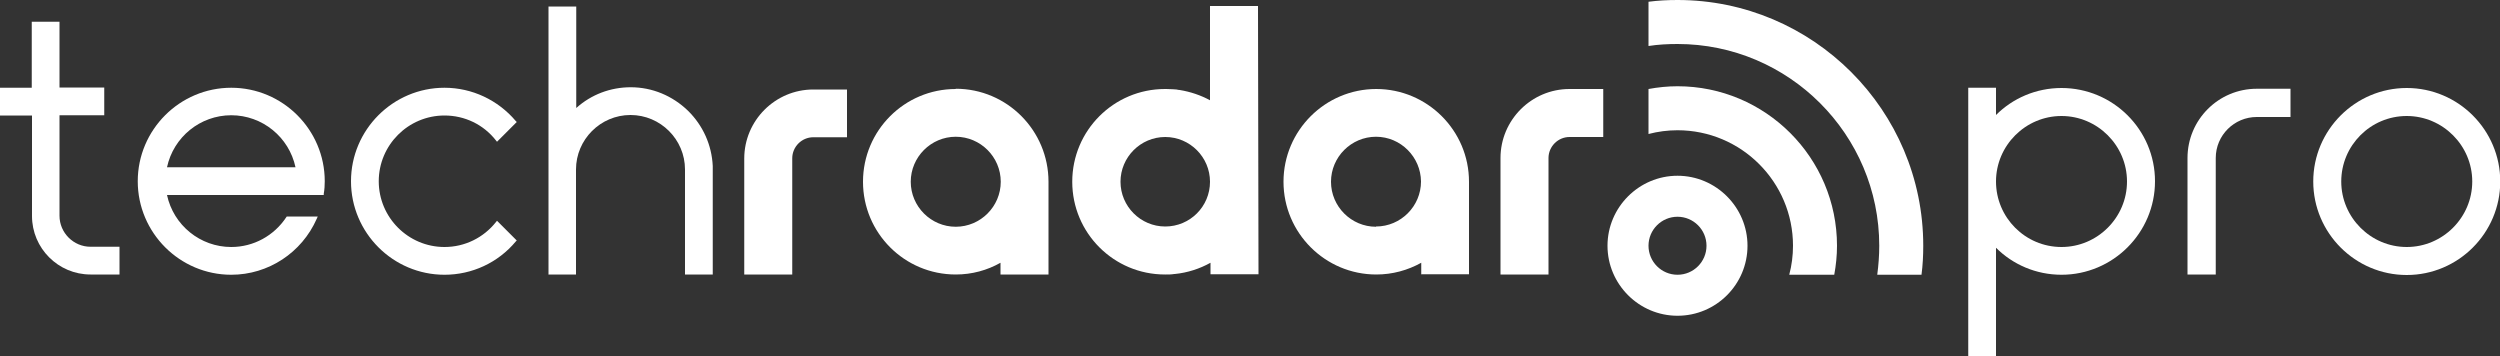 <?xml version="1.0" encoding="UTF-8"?> <svg xmlns="http://www.w3.org/2000/svg" id="Layer_1" width="100" height="14.24" viewBox="0 0 100 14.24"><rect x="0" y="0" width="100" height="14.24" fill="#333333" stroke="none"/><defs><style>.cls-1{fill:#fff;}</style></defs><path class="cls-1" d="m67.1,12.63c-1.54,0-2.8-1.26-2.8-2.8s1.26-2.8,2.8-2.8,2.8,1.26,2.8,2.8c0,1.54-1.25,2.8-2.8,2.8Zm0-3.96c-.64,0-1.16.52-1.16,1.16s.52,1.16,1.16,1.16,1.16-.52,1.16-1.16-.52-1.16-1.16-1.16Z"></path><path class="cls-1" d="m67.1,0c-.39,0-.78.02-1.16.07v1.77c.38-.06.77-.08,1.16-.08,4.45,0,8.07,3.62,8.07,8.07,0,.39-.03.78-.08,1.16h1.77c.05-.38.07-.77.07-1.16,0-5.42-4.41-9.83-9.83-9.83Z"></path><path class="cls-1" d="m67.1,3.45c-.39,0-.78.04-1.16.11v1.8c.38-.1.77-.15,1.16-.15,2.55,0,4.62,2.07,4.62,4.62,0,.39-.05.78-.15,1.16h1.8c.07-.38.11-.77.11-1.16,0-3.52-2.86-6.38-6.38-6.38Z"></path><path class="cls-1" d="m33.88,3.58h-1.35c-1.52,0-2.76,1.24-2.76,2.76v4.64h1.92v-4.65c0-.46.38-.84.84-.84h1.35v-1.92Z"></path><path class="cls-1" d="m38.23,9.07c-.99,0-1.8-.81-1.8-1.8s.81-1.8,1.8-1.8,1.8.81,1.8,1.8-.81,1.8-1.8,1.8Zm0-5.51c-2.05,0-3.71,1.66-3.71,3.71s1.66,3.71,3.71,3.71c.65,0,1.26-.17,1.79-.47v.47h1.92v-3.71h0c0-2.05-1.66-3.72-3.71-3.72Z"></path><path class="cls-1" d="m19.84,8.88c-.5.63-1.25,1-2.06,1-1.45,0-2.63-1.18-2.63-2.63s1.18-2.63,2.63-2.63c.81,0,1.56.36,2.06,1l.04.05.79-.79-.04-.04c-.71-.84-1.75-1.33-2.85-1.33-2.06,0-3.74,1.68-3.74,3.74s1.68,3.74,3.74,3.74c1.1,0,2.14-.48,2.85-1.33l.04-.04-.79-.79-.04.05Z"></path><path class="cls-1" d="m9.25,3.51c-2.06,0-3.74,1.68-3.74,3.74s1.68,3.74,3.74,3.74c1.48,0,2.82-.88,3.42-2.24l.04-.09h-1.24l-.02.03c-.49.74-1.31,1.19-2.2,1.19-1.24,0-2.31-.87-2.57-2.08h6.27v-.05c.03-.17.04-.34.04-.5,0-2.06-1.68-3.74-3.74-3.74Zm-2.57,3.18c.26-1.21,1.33-2.08,2.57-2.08s2.31.87,2.57,2.08h-5.14Z"></path><path class="cls-1" d="m21.93,10.98h1.11v-4.2c0-1.2.98-2.18,2.18-2.18s2.18.98,2.18,2.18v4.2h1.11v-4.34h0c-.04-.84-.39-1.62-.99-2.21-.62-.6-1.43-.94-2.29-.94-.81,0-1.58.29-2.18.83V.26h-1.11v10.73Z"></path><path class="cls-1" d="m1.28,3.51H0v1.11h1.28v4.02c0,1.29,1.05,2.34,2.34,2.34h1.16v-1.11h-1.16c-.68,0-1.24-.56-1.24-1.24v-4.02h1.79v-1.11h-1.79V.87h-1.11v2.64Z"></path><path class="cls-1" d="m48.4,4.01c-.37-.2-.78-.34-1.21-.41-.04,0-.08-.01-.13-.02-.05,0-.09-.01-.14-.01-.09,0-.18-.01-.27-.01-.01,0-.02,0-.03,0h-.02c-2.05,0-3.71,1.66-3.71,3.71s1.66,3.71,3.71,3.71h.02c.12,0,.24,0,.35-.02,0,0,.01,0,.02,0,.51-.05,1-.21,1.43-.45v.46h1.92l-.02-10.73h-1.92v3.76Zm0,3.26c0,.99-.8,1.79-1.79,1.79-.99,0-1.79-.81-1.79-1.79s.8-1.79,1.79-1.79c.99,0,1.79.81,1.79,1.79Z"></path><path class="cls-1" d="m56.84,10.97h1.92v-3.7h0c0-2.05-1.67-3.71-3.71-3.71s-3.71,1.66-3.71,3.71,1.67,3.71,3.71,3.71c.65,0,1.26-.17,1.8-.47v.45Zm-1.8-1.9c-.99,0-1.8-.81-1.8-1.8s.81-1.8,1.8-1.8,1.79.81,1.8,1.79h0c0,.99-.81,1.8-1.8,1.8Z"></path><path class="cls-1" d="m62.78,3.56c-1.52,0-2.76,1.24-2.76,2.76v4.66h1.92v-4.66c0-.46.38-.84.84-.84h1.35v-1.92h-1.35Z"></path><path class="cls-1" d="m82.46,9.88c-1.45,0-2.62-1.18-2.62-2.62s1.18-2.62,2.62-2.62,2.62,1.18,2.62,2.62-1.18,2.62-2.62,2.62Zm0-6.36c-1.02,0-1.95.41-2.62,1.08v-1.09h-1.11v10.73h1.11v-4.33c.67.67,1.6,1.08,2.62,1.08,2.06,0,3.74-1.68,3.74-3.74s-1.68-3.73-3.74-3.73Z"></path><path class="cls-1" d="m88.63,10.98h-1.13v-4.66c0-1.53,1.24-2.77,2.77-2.77h1.35v1.13h-1.35c-.9,0-1.64.73-1.64,1.64v4.66Z"></path><path class="cls-1" d="m96.27,4.64c-1.45,0-2.62,1.18-2.62,2.62s1.18,2.62,2.62,2.62,2.62-1.18,2.62-2.62-1.18-2.62-2.62-2.62Zm0,6.36c-2.06,0-3.74-1.68-3.74-3.74s1.68-3.74,3.74-3.74,3.74,1.68,3.74,3.74-1.68,3.74-3.74,3.74Z"></path></svg> 